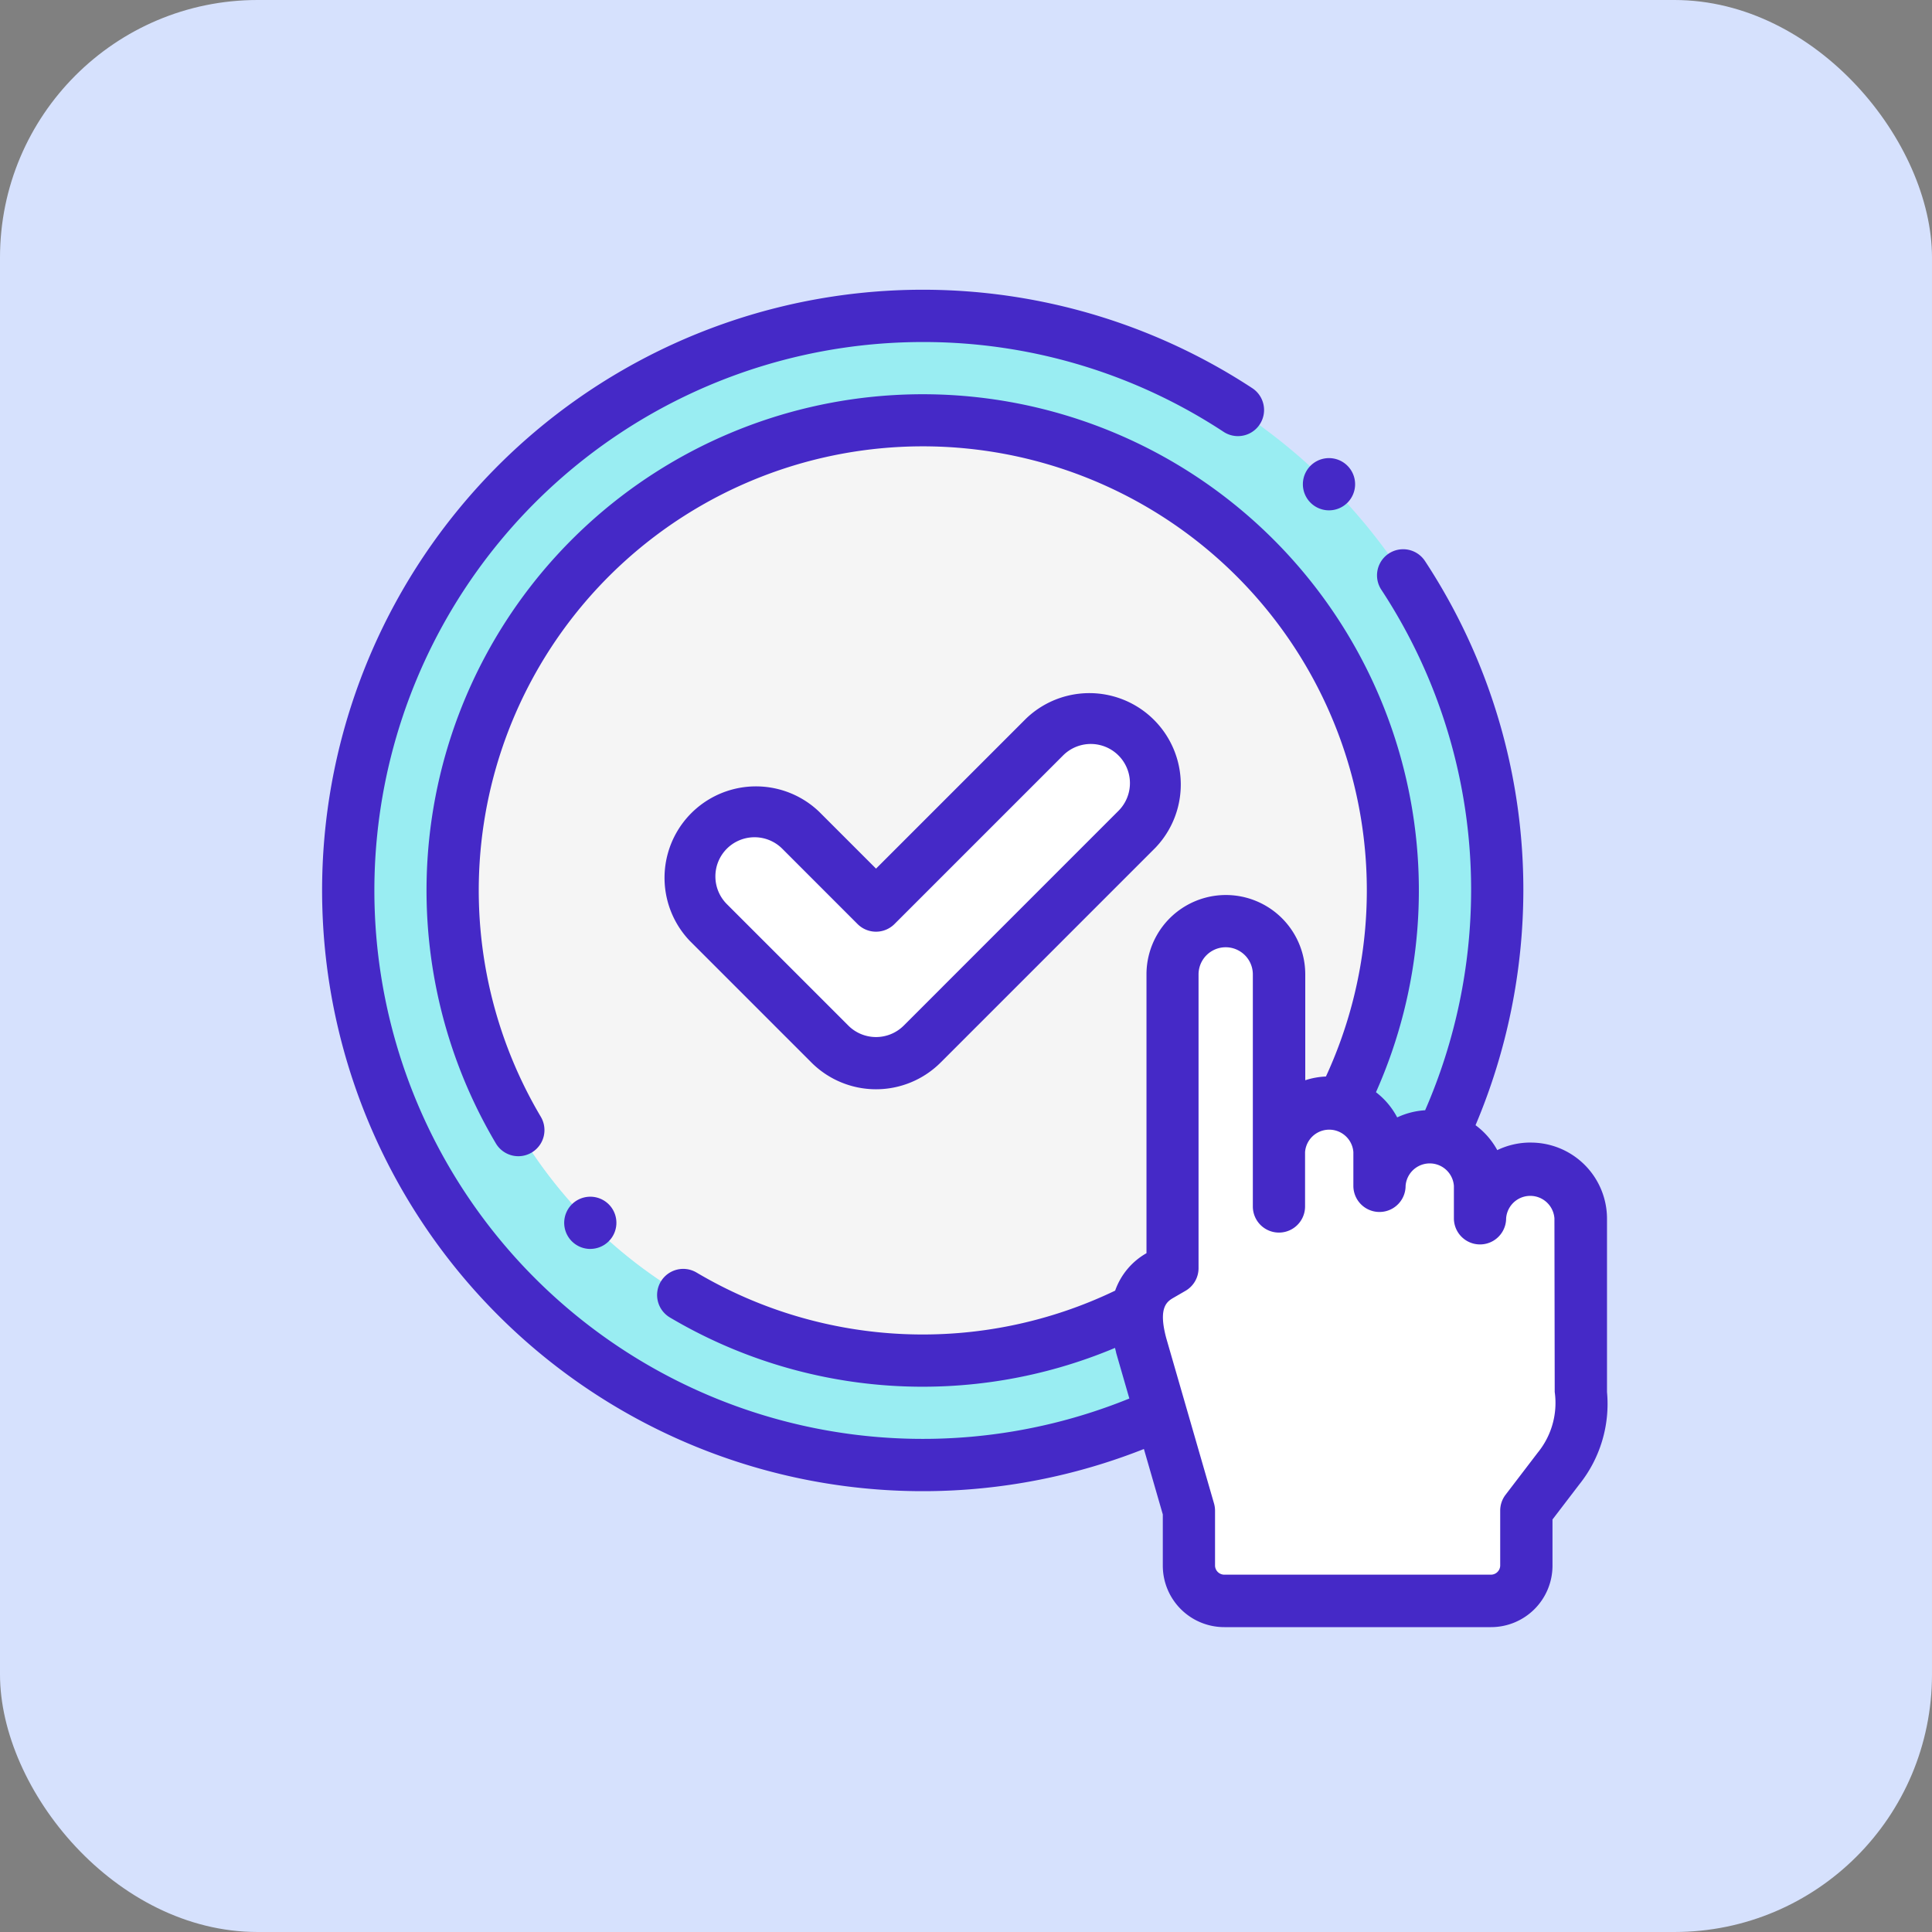 <svg xmlns="http://www.w3.org/2000/svg" width="60" height="60" viewBox="0 0 60 60">
  <rect x="0" y="0" width="60" height="60" fill="#808080" stroke="none"/>
  <g id="Grupo_1100585" data-name="Grupo 1100585" transform="translate(-1244 -722)">
    <rect id="Rectángulo_401230" data-name="Rectángulo 401230" width="60" height="60" rx="8" transform="translate(1244 722)" fill="#d6e1fd"/>
    <g id="verificar" transform="translate(1244 731)">
      <g id="Grupo_1100583" data-name="Grupo 1100583" transform="translate(10.811 0.811)">
        <path id="Trazado_876743" data-name="Trazado 876743" d="M327.977,247.614a1.557,1.557,0,0,0-1.562,1.542v-5.519a1.654,1.654,0,0,0-3.309,0v9.128l-.345.2a1.38,1.38,0,0,0-.743,1.057,2.9,2.9,0,0,0,.117,1.138l.611,2.114.873,3.021V262a1.1,1.1,0,0,0,1.1,1.089h8.272A1.1,1.1,0,0,0,334.1,262v-1.713l1-1.309a3.215,3.215,0,0,0,.693-2.376v-5.393a1.563,1.563,0,0,0-3.125,0V250.2a1.553,1.553,0,0,0-1.2-1.5,1.564,1.564,0,0,0-1.92,1.5v-1.048a1.561,1.561,0,0,0-1.562-1.542Z" transform="translate(-297.506 -223.187)" fill="#fff" fill-rule="evenodd"/>
        <path id="Trazado_876744" data-name="Trazado 876744" d="M44.512,40.831a14.6,14.6,0,1,1,6.339-6.358,1.552,1.552,0,0,1,1.182,1.5v1.048a1.564,1.564,0,0,1,1.92-1.5,17.844,17.844,0,1,0-8.714,8.566l-.611-2.114a2.9,2.9,0,0,1-.117-1.138Z" transform="translate(-20 -10)" fill="#99edf2" fill-rule="evenodd"/>
        <path id="Trazado_876745" data-name="Trazado 876745" d="M74.6,79.2a14.6,14.6,0,0,0,6.668-1.612,1.38,1.38,0,0,1,.743-1.057l.345-.2V67.206a1.654,1.654,0,0,1,3.309,0v5.519a1.557,1.557,0,0,1,1.562-1.542,1.574,1.574,0,0,1,.38.046A14.6,14.6,0,1,0,74.6,79.2Z" transform="translate(-56.756 -46.756)" fill="#f5f5f5" fill-rule="evenodd"/>
        <path id="Trazado_876746" data-name="Trazado 876746" d="M151.222,170.246a2.027,2.027,0,0,1,2.867-2.867l2.339,2.339,5.236-5.236a2.027,2.027,0,1,1,2.867,2.867l-6.669,6.669a2.027,2.027,0,0,1-2.867,0Z" transform="translate(-140.034 -151.407)" fill="#fff" fill-rule="evenodd"/>
      </g>
      <g id="Grupo_1100584" data-name="Grupo 1100584" transform="translate(10 0)">
        <path id="Trazado_876747" data-name="Trazado 876747" d="M47.532,26.483a2.376,2.376,0,0,0-1.033.235,2.375,2.375,0,0,0-.675-.774,18.786,18.786,0,0,0,1.485-7.289A18.578,18.578,0,0,0,44.254,8.423a.811.811,0,0,0-1.356.891,16.958,16.958,0,0,1,2.789,9.341,17.148,17.148,0,0,1-1.428,6.825,2.372,2.372,0,0,0-.868.222,2.373,2.373,0,0,0-.659-.782A15.409,15.409,0,1,0,15.4,26.51a.811.811,0,0,0,1.395-.828,13.79,13.79,0,1,1,24.383-1.25,2.381,2.381,0,0,0-.642.116V21.261a2.465,2.465,0,0,0-4.931,0v8.658a2.162,2.162,0,0,0-.973,1.163,13.79,13.79,0,0,1-13-.562.811.811,0,1,0-.828,1.395,15.4,15.4,0,0,0,13.824.945c.011.044.02.088.033.133l0,.013.412,1.426A17.032,17.032,0,1,1,28.655,1.622,16.956,16.956,0,0,1,38,4.411a.811.811,0,1,0,.891-1.356,18.655,18.655,0,0,0-23.423,28.79A18.652,18.652,0,0,0,35.525,36l.587,2.032v1.6a1.909,1.909,0,0,0,1.914,1.9H46.3a1.909,1.909,0,0,0,1.914-1.9V38.189l.834-1.091a4,4,0,0,0,.859-2.868V28.837a2.366,2.366,0,0,0-2.373-2.353Zm.751,7.746a2.44,2.44,0,0,1-.526,1.883l-1,1.309a.811.811,0,0,0-.167.492v1.713a.289.289,0,0,1-.292.277H38.026a.289.289,0,0,1-.292-.277V37.915a.809.809,0,0,0-.032-.225l-1.482-5.129c-.264-.98.031-1.148.247-1.271l.345-.2a.811.811,0,0,0,.41-.7V21.261a.843.843,0,0,1,1.686,0v7.207a.811.811,0,1,0,1.622,0V26.78a.752.752,0,0,1,1.5,0v1.048a.811.811,0,1,0,1.622,0,.752.752,0,0,1,1.5,0v1.008a.811.811,0,1,0,1.622,0,.752.752,0,0,1,1.5,0Z" transform="translate(-10 0)" fill="#4529c7"/>
        <path id="Trazado_876748" data-name="Trazado 876748" d="M386.378,66.06a.811.811,0,0,0,.574-1.385h0a.811.811,0,1,0-.573,1.385Z" transform="translate(-355.106 -59.211)" fill="#4529c7"/>
        <path id="Trazado_876749" data-name="Trazado 876749" d="M103.536,348.9a.811.811,0,0,0,.623-1.33h0a.811.811,0,1,0-.622,1.331Z" transform="translate(-95.204 -319.114)" fill="#4529c7"/>
        <path id="Trazado_876750" data-name="Trazado 876750" d="M145.234,165.419a2.839,2.839,0,0,0,4.014,0l6.669-6.669a2.839,2.839,0,0,0-4.014-4.014l-4.662,4.662-1.766-1.766a2.839,2.839,0,0,0-4.014,4.014Zm-2.626-6.64a1.218,1.218,0,0,1,1.72,0l2.339,2.34a.811.811,0,0,0,1.147,0l5.236-5.236a1.216,1.216,0,1,1,1.72,1.72l-6.669,6.67a1.218,1.218,0,0,1-1.72,0l-3.773-3.773A1.218,1.218,0,0,1,142.608,158.779Z" transform="translate(-130.035 -141.422)" fill="#4529c7"/>
      </g>
    </g>
  </g>
</svg>
